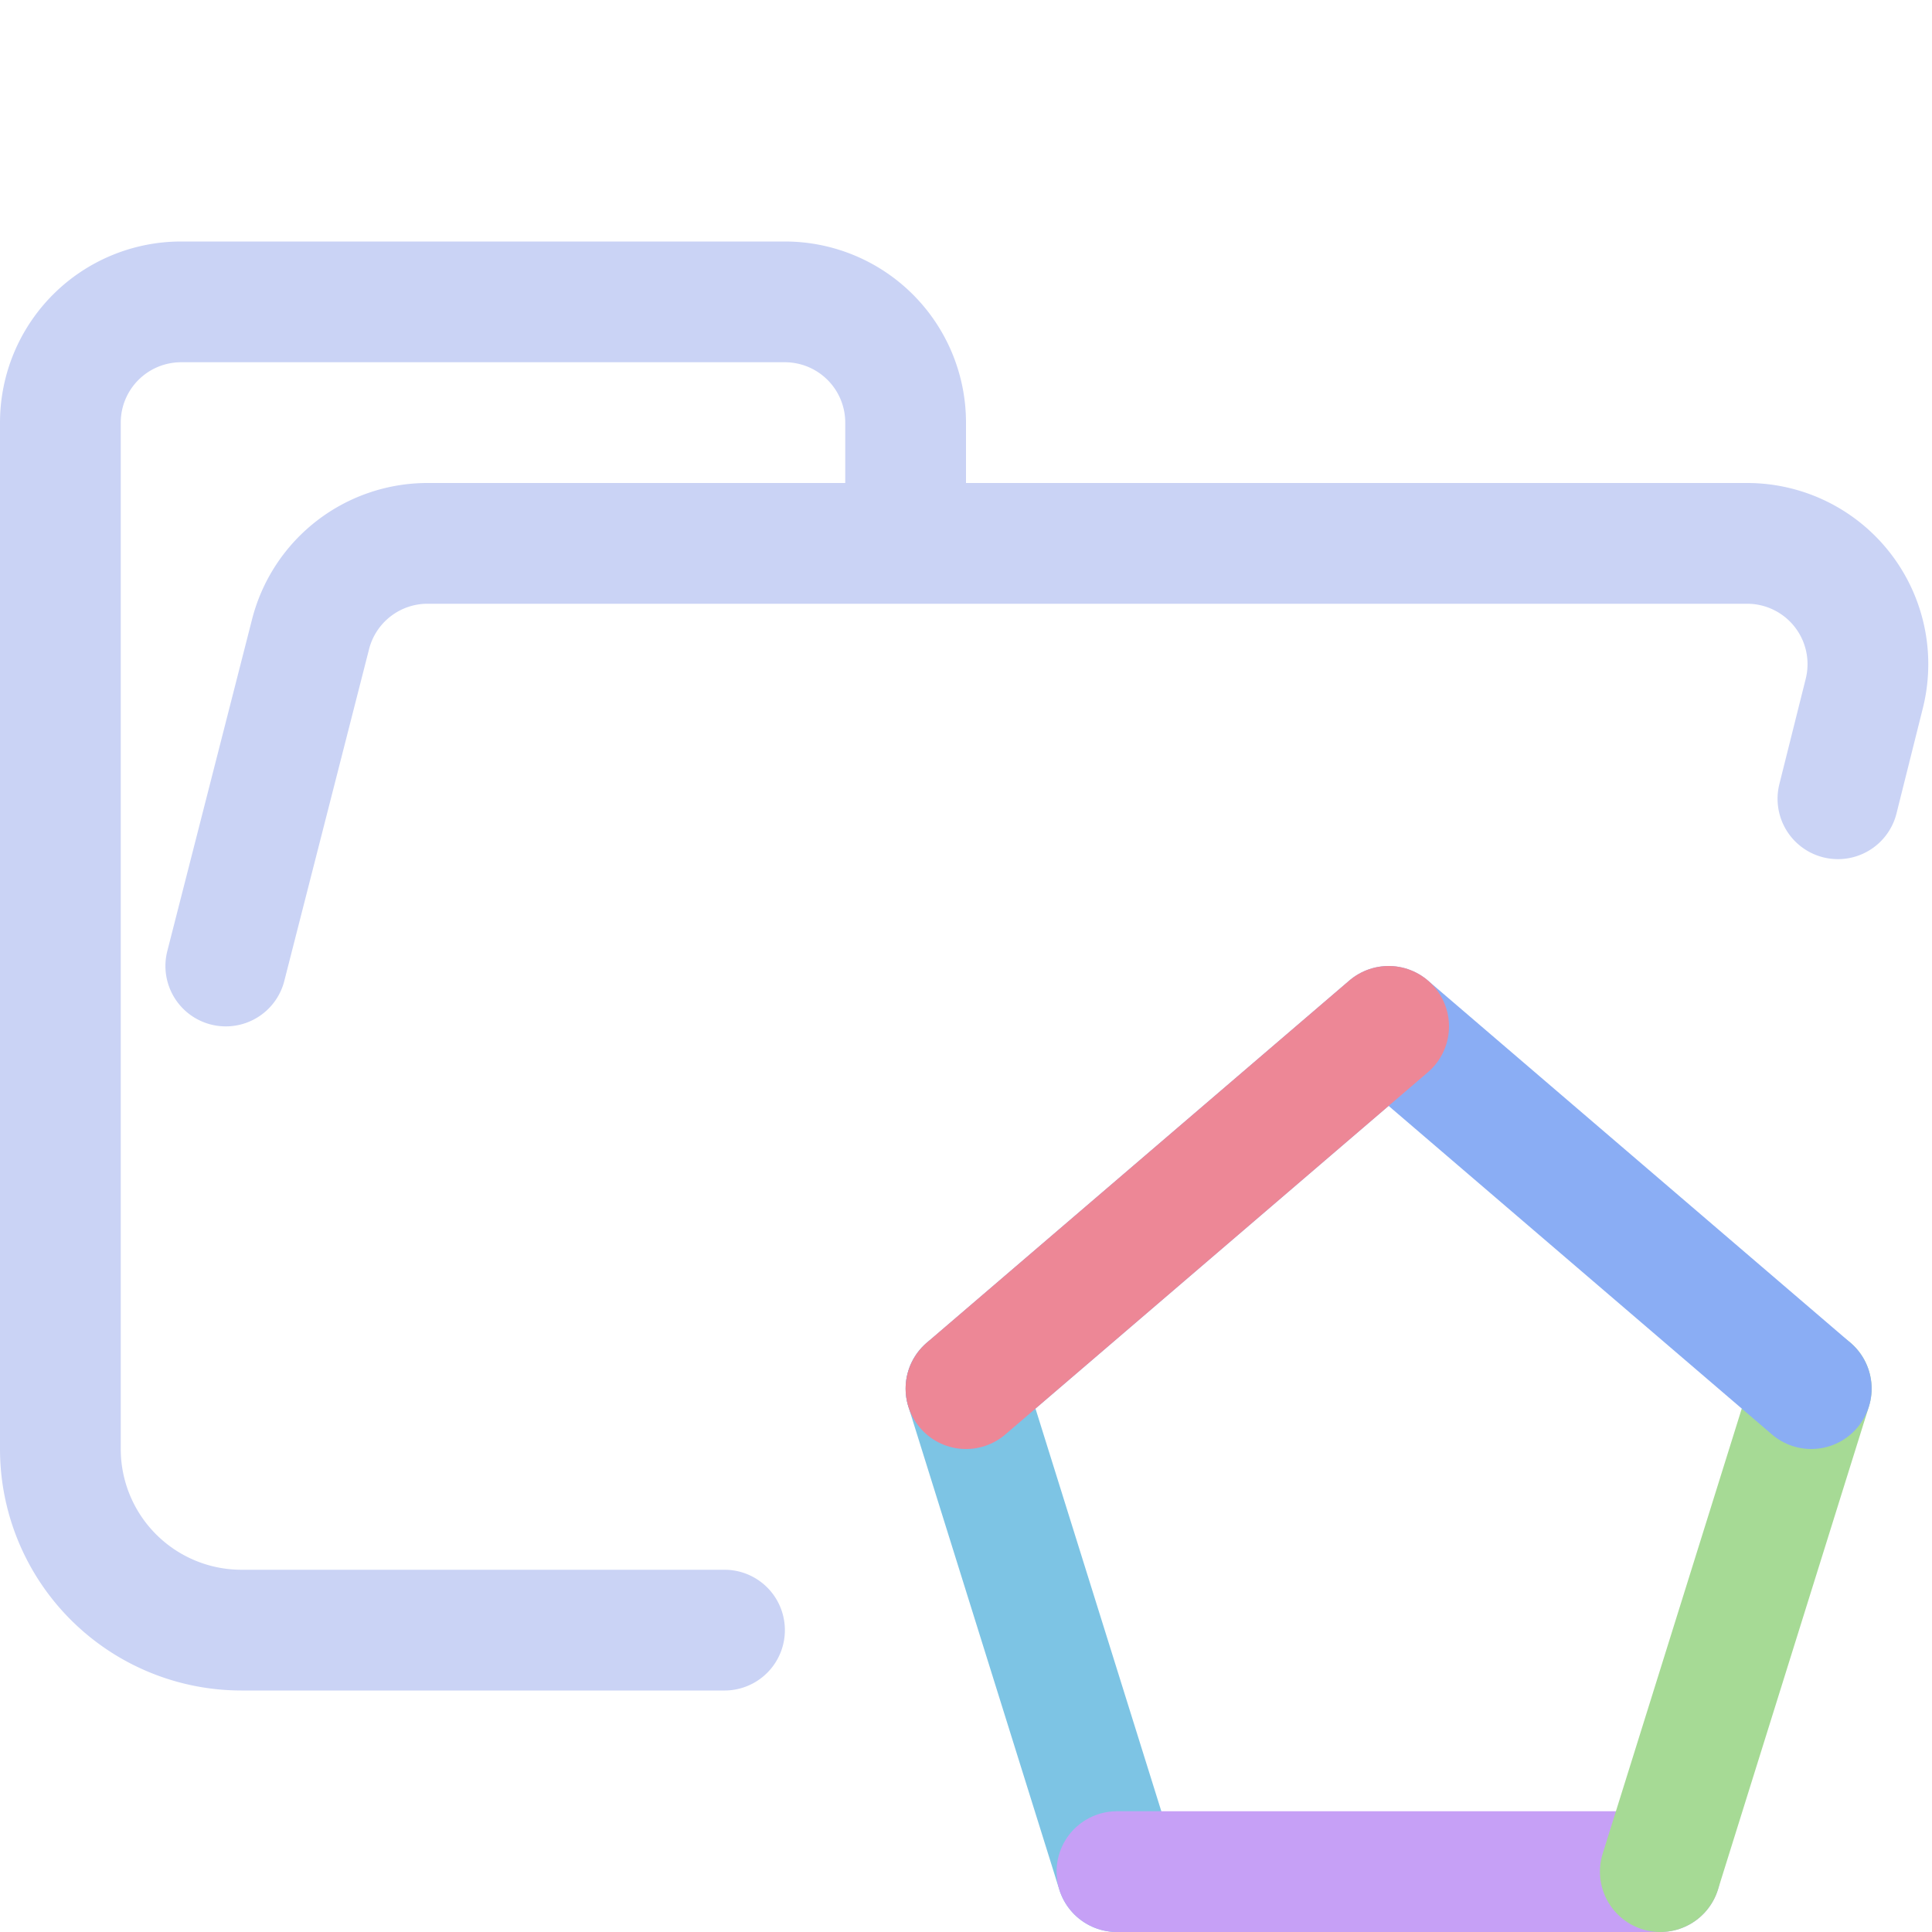 <?xml version='1.0' encoding='UTF-8'?>
<svg xmlns="http://www.w3.org/2000/svg" viewBox="0 0 16 16">
  <path fill="none" stroke="#cad3f5" stroke-linecap="round" stroke-linejoin="round" d="m1.87 8 .7-2.74a1 1 0 01.96-.76h10.94a1 1 0 01.97 1.24l-.219.875M6 13.5H2A1.5 1.5 0 01.5 12V3.5a1 1 0 011-1h5a1 1 0 011 1v1"/>
  <path fill="none" stroke="#7dc4e4" stroke-linecap="round" stroke-linejoin="round" d="M9.25 15.5 8 11.5"/>
  <path fill="none" stroke="#c6a0f6" stroke-linecap="round" stroke-linejoin="round" d="M13.75 15.5 9.25 15.5"/>
  <path fill="none" stroke="#a6da95" stroke-linecap="round" stroke-linejoin="round" d="M15 11.5 13.75 15.5"/>
  <path fill="none" stroke="#8aadf4" stroke-linecap="round" stroke-linejoin="round" d="M8.5 11.5 12 8.5 15.5 11.5" transform="translate(-.5)"/>
  <path fill="none" stroke="#ed8796" stroke-linecap="round" stroke-linejoin="round" d="M8 11.5 11.5 8.5"/>
</svg>
